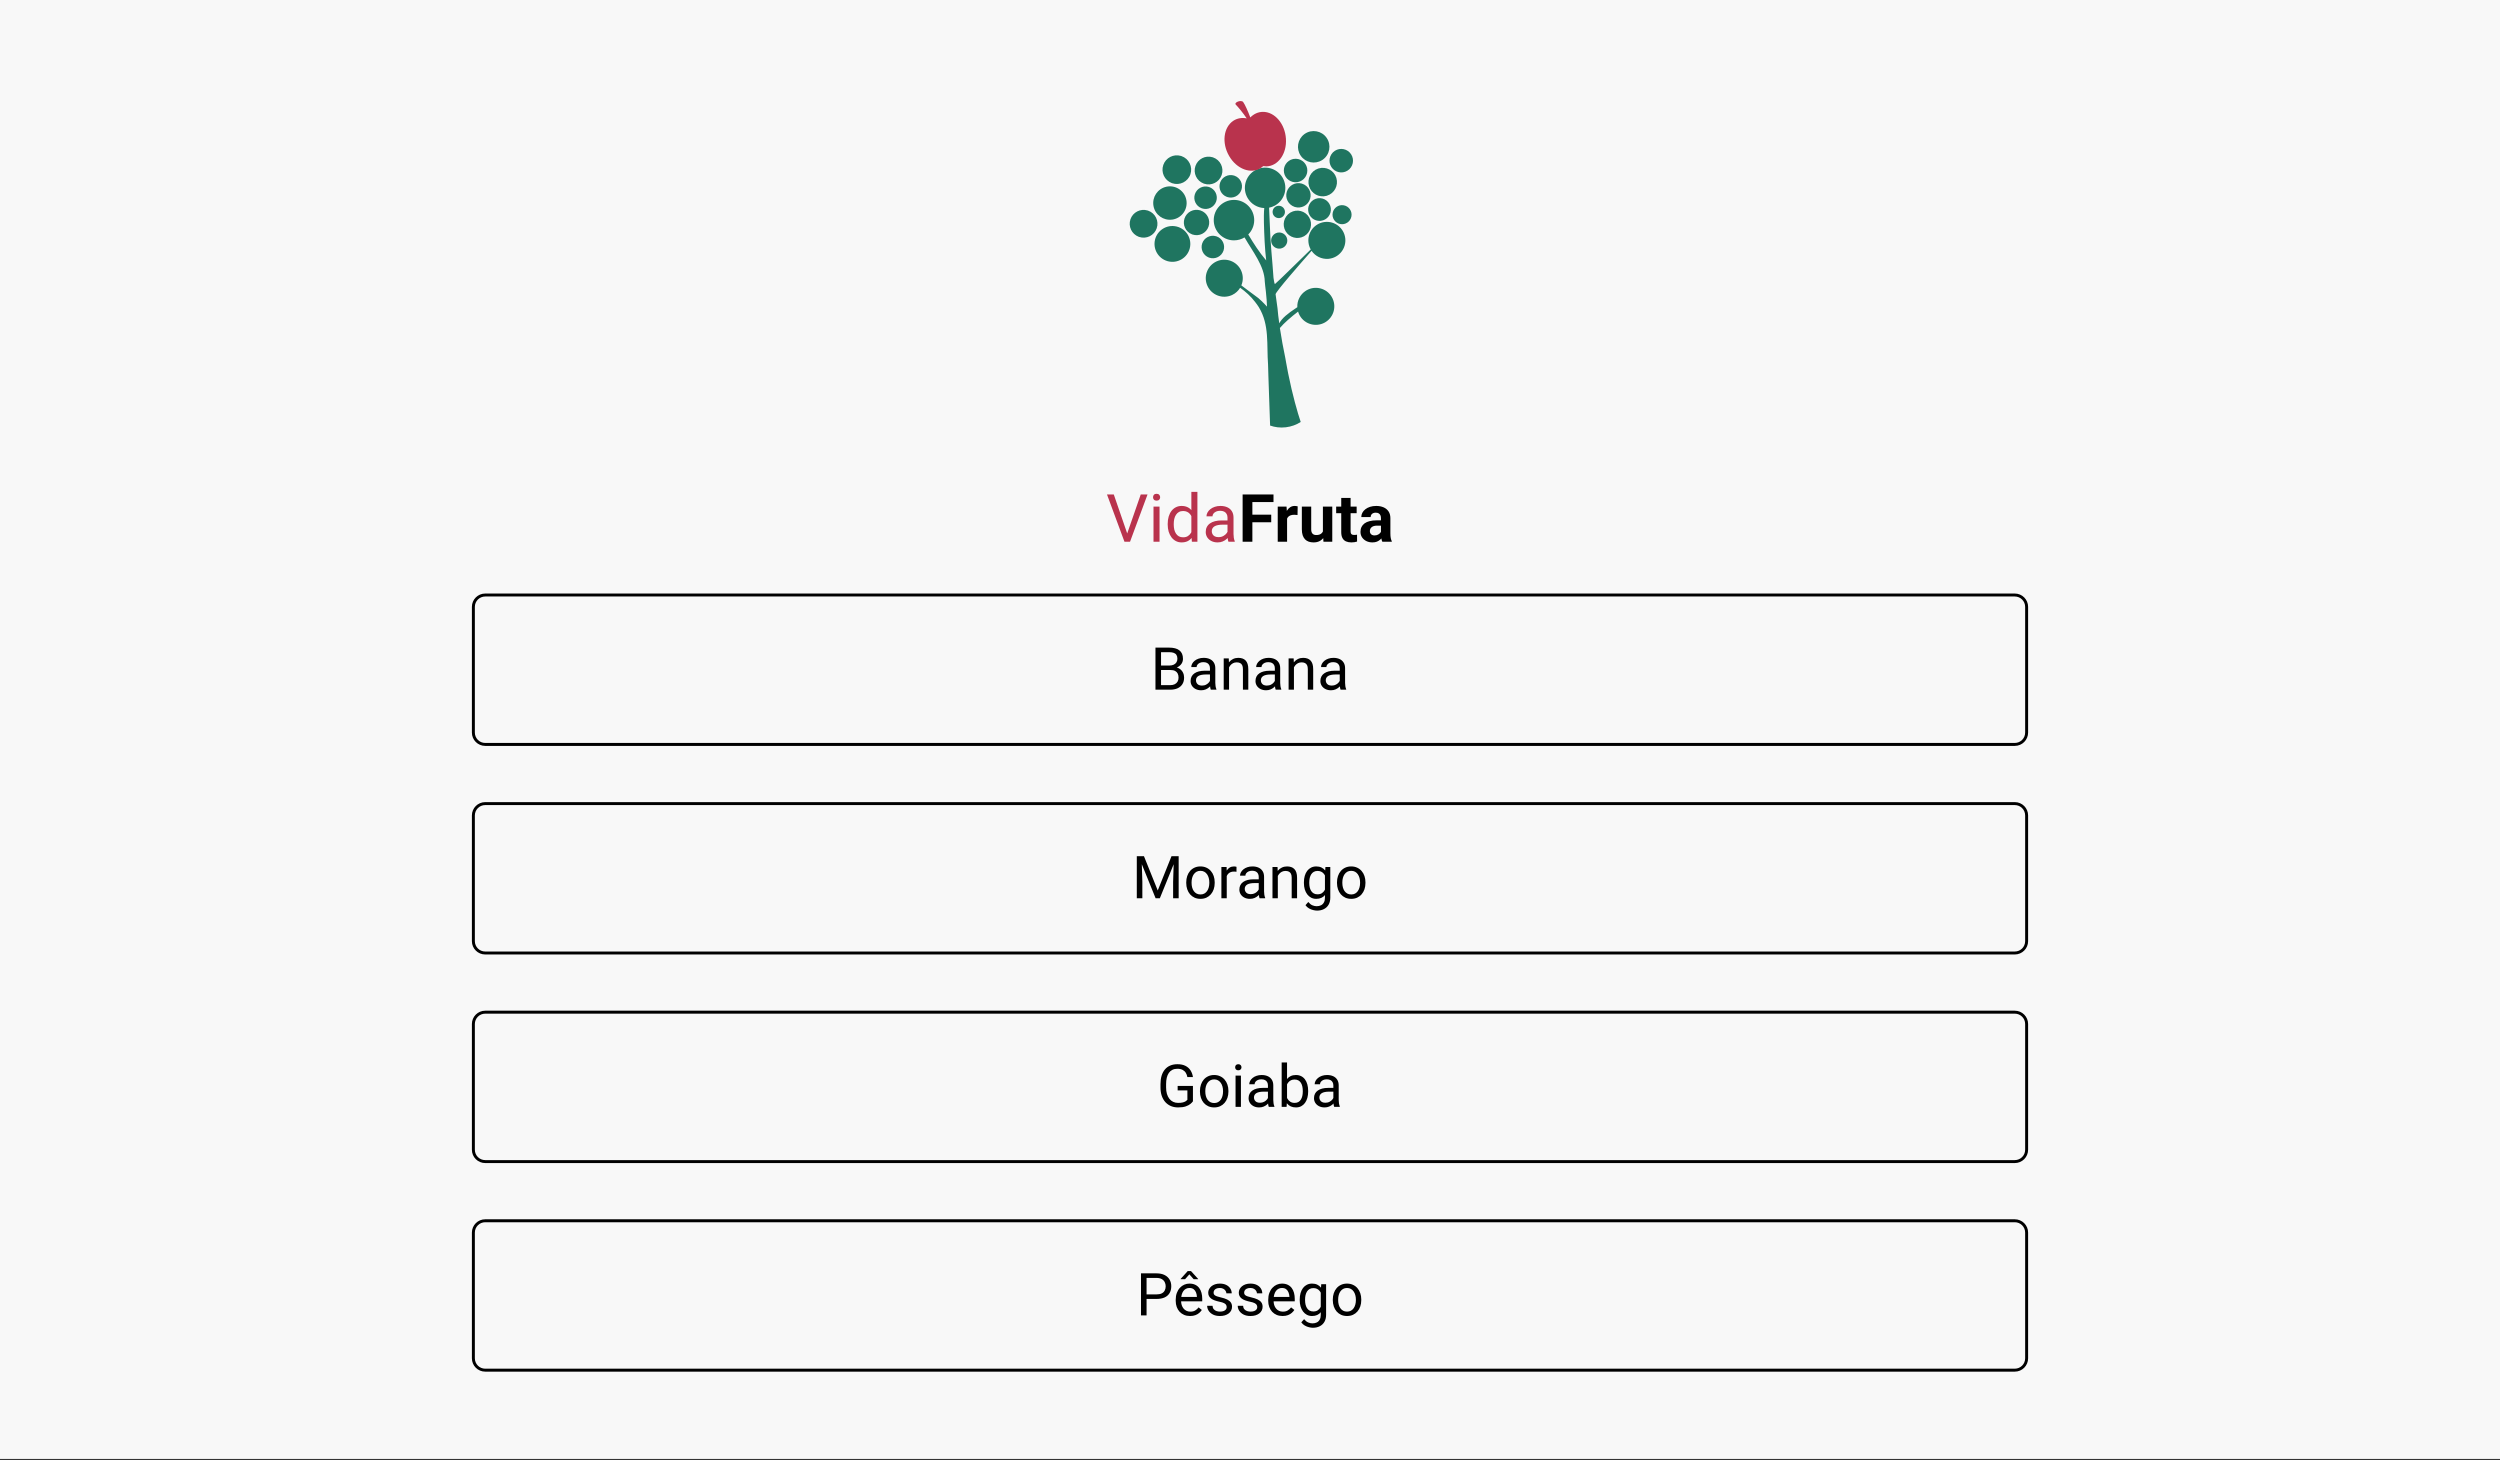 <svg width="1690" height="987" viewBox="0 0 1690 987" fill="none" xmlns="http://www.w3.org/2000/svg">
<rect x="0" y="0" width="1690" height="987" fill="#333333" stroke="none"/>
<rect width="1690" height="986.231" fill="#F8F8F8"/>
<path d="M834.152 118.664C830.25 117.5 826.102 119.617 824.78 123.499C823.457 127.383 825.453 131.595 829.255 133.052C829.346 133.089 829.439 133.123 829.532 133.155C833.506 134.509 837.829 132.378 839.182 128.401C840.534 124.429 838.407 120.106 834.434 118.754C834.337 118.72 834.245 118.692 834.152 118.664Z" fill="#1F7560"/>
<path d="M812.238 140.75C812.331 140.785 812.422 140.82 812.515 140.853C816.487 142.205 820.81 140.076 822.166 136.099C823.515 132.127 821.388 127.805 817.416 126.453C817.322 126.42 817.228 126.393 817.136 126.365C813.236 125.201 809.084 127.32 807.763 131.199C806.442 135.081 808.438 139.291 812.238 140.75Z" fill="#1F7560"/>
<path d="M792.069 123.734C792.184 123.778 792.303 123.823 792.422 123.864C797.483 125.585 802.989 122.875 804.714 117.807C806.438 112.745 803.728 107.24 798.663 105.514C798.545 105.476 798.424 105.44 798.306 105.403C793.336 103.92 788.052 106.62 786.369 111.563C784.684 116.513 787.228 121.877 792.069 123.734Z" fill="#1F7560"/>
<path d="M817.447 174.186C821.419 175.538 825.742 173.41 827.096 169.434C828.448 165.461 826.32 161.138 822.345 159.787C822.253 159.756 822.158 159.727 822.064 159.699C818.164 158.538 814.016 160.654 812.692 164.533C811.37 168.418 813.367 172.63 817.166 174.087C817.262 174.121 817.354 174.156 817.447 174.186Z" fill="#1F7560"/>
<path d="M806.095 158.522C810.576 160.045 815.448 157.649 816.974 153.164C818.497 148.687 816.099 143.817 811.62 142.291C811.516 142.256 811.409 142.222 811.305 142.191C806.908 140.88 802.23 143.267 800.743 147.638C799.251 152.017 801.502 156.764 805.787 158.407C805.888 158.448 805.991 158.489 806.095 158.522Z" fill="#1F7560"/>
<path d="M813.618 124.039C813.73 124.083 813.845 124.124 813.959 124.166C818.861 125.833 824.194 123.209 825.867 118.299C827.534 113.395 824.909 108.065 820.006 106.395C819.89 106.359 819.776 106.322 819.66 106.288C814.847 104.852 809.728 107.464 808.1 112.252C806.465 117.045 808.928 122.242 813.618 124.039Z" fill="#1F7560"/>
<path d="M770.042 160.156C774.945 161.825 780.279 159.2 781.948 154.291C783.614 149.388 780.989 144.058 776.09 142.388C775.973 142.349 775.857 142.315 775.741 142.281C770.931 140.845 765.81 143.457 764.18 148.245C762.55 153.038 765.011 158.232 769.701 160.032C769.815 160.073 769.928 160.117 770.042 160.156Z" fill="#1F7560"/>
<path d="M792.463 148.442C792.604 148.424 792.75 148.402 792.893 148.376C799.025 147.263 803.098 141.381 801.984 135.243C800.87 129.114 794.991 125.041 788.858 126.153C788.715 126.179 788.573 126.212 788.431 126.243C782.529 127.547 778.673 133.289 779.76 139.278C780.849 145.271 786.478 149.296 792.463 148.442Z" fill="#1F7560"/>
<path d="M795.483 153.146C795.33 153.109 795.177 153.075 795.023 153.045C788.684 151.72 782.386 155.631 780.808 161.964C779.229 168.3 782.957 174.711 789.181 176.515C789.33 176.559 789.482 176.603 789.632 176.64C796.115 178.253 802.683 174.299 804.301 167.81C805.914 161.329 801.965 154.76 795.483 153.146Z" fill="#1F7560"/>
<path d="M875.021 139.809C875.123 139.843 875.223 139.879 875.325 139.911C879.67 141.251 884.283 138.81 885.627 134.46C886.969 130.117 884.528 125.502 880.181 124.162C880.078 124.131 879.978 124.102 879.876 124.075C875.612 122.936 871.186 125.361 869.877 129.602C868.567 133.85 870.862 138.347 875.021 139.809Z" fill="#1F7560"/>
<path d="M865.223 147.37C867.488 146.945 868.98 144.761 868.553 142.494C868.129 140.231 865.949 138.738 863.679 139.163C863.628 139.176 863.577 139.185 863.524 139.198C861.346 139.691 859.931 141.826 860.347 144.038C860.763 146.252 862.852 147.727 865.062 147.398C865.118 147.387 865.172 147.38 865.223 147.37Z" fill="#1F7560"/>
<path d="M876.988 123.125C877.087 123.111 877.19 123.097 877.291 123.078C881.599 122.267 884.439 118.112 883.627 113.797C882.816 109.49 878.663 106.653 874.355 107.462C874.255 107.482 874.157 107.504 874.055 107.527C869.91 108.472 867.224 112.528 868.014 116.737C868.802 120.945 872.783 123.75 876.988 123.125Z" fill="#1F7560"/>
<path d="M900.997 114.156C903.987 117.228 908.849 117.366 912.009 114.519C912.084 114.451 912.16 114.383 912.234 114.309C915.374 111.253 915.442 106.222 912.382 103.075C909.325 99.935 904.294 99.867 901.156 102.922C901.08 102.997 901.009 103.072 900.939 103.144C898.009 106.224 898.01 111.09 900.997 114.156Z" fill="#1F7560"/>
<path d="M879.312 105.287C882.573 110.008 888.967 111.273 893.769 108.217C893.884 108.144 894.001 108.071 894.115 107.991C898.944 104.655 900.154 98.026 896.811 93.192C893.476 88.367 886.846 87.157 882.02 90.492C881.906 90.574 881.799 90.655 881.685 90.735C877.133 94.148 876.056 100.574 879.312 105.287Z" fill="#1F7560"/>
<path d="M903.384 120.316C901.853 115.224 896.476 112.334 891.382 113.866C891.261 113.903 891.146 113.942 891.026 113.981C886.147 115.656 883.426 120.896 884.925 125.871C886.42 130.85 891.583 133.722 896.574 132.425C896.697 132.394 896.814 132.364 896.937 132.327C902.027 130.796 904.921 125.418 903.384 120.316Z" fill="#1F7560"/>
<path d="M892.594 149.307C892.694 149.299 892.79 149.29 892.89 149.278C897.105 148.782 900.123 144.957 899.627 140.739C899.13 136.526 895.307 133.508 891.091 134.004C890.992 134.016 890.896 134.032 890.797 134.045C886.732 134.682 883.864 138.421 884.349 142.538C884.834 146.659 888.493 149.632 892.594 149.307Z" fill="#1F7560"/>
<path d="M905.735 151.39C905.815 151.41 905.895 151.428 905.979 151.446C909.466 152.133 912.857 149.862 913.546 146.37C914.233 142.882 911.962 139.494 908.474 138.805C908.392 138.786 908.309 138.776 908.227 138.76C904.824 138.223 901.576 140.466 900.904 143.872C900.228 147.285 902.381 150.595 905.735 151.39Z" fill="#1F7560"/>
<path d="M884.988 146.94C882.405 142.547 876.738 141.08 872.344 143.666C872.242 143.726 872.142 143.792 872.04 143.857C867.879 146.525 866.538 152.022 869.062 156.311C871.59 160.608 877.048 162.108 881.402 159.764C881.508 159.706 881.615 159.651 881.715 159.591C886.11 157.008 887.575 151.341 884.988 146.94Z" fill="#1F7560"/>
<path d="M859.385 163.615C859.922 166.511 862.653 168.45 865.544 168.027C865.614 168.016 865.685 168.006 865.752 167.993C868.717 167.443 870.676 164.592 870.128 161.626C869.576 158.664 866.727 156.704 863.764 157.252C863.692 157.265 863.624 157.283 863.555 157.298C860.706 157.939 858.848 160.724 859.385 163.615Z" fill="#1F7560"/>
<path d="M883.133 196.307C882.992 196.39 882.858 196.478 882.723 196.563C878.847 199.051 876.78 203.354 876.98 207.687C876.787 207.81 876.597 207.931 876.405 208.058C870.258 212.091 866.619 215.122 864.784 218.569C864.209 214.561 863.935 212.332 863.6 208.381C863.412 207.004 863.238 205.753 863.081 204.639C862.608 201.299 862.33 199.229 862.297 198.947C862.125 197.488 878.984 178.221 886.632 169.567C889.093 173.152 893.347 175.336 897.946 174.972C898.104 174.96 898.269 174.948 898.429 174.929C905.286 174.122 910.197 167.897 909.389 161.033C908.582 154.176 902.359 149.264 895.502 150.072C895.342 150.091 895.179 150.116 895.021 150.139C888.406 151.177 883.744 157.262 884.532 163.958C884.732 165.658 885.267 167.239 886.06 168.643C881.414 173.026 864.256 190.104 861.834 192.047C861.512 191.64 861.195 190.13 860.888 187.836C860.145 176.257 858.692 163.916 858.407 151.967C858.361 151 858.318 150.037 858.274 149.097C858.129 145.874 857.999 142.908 857.898 140.401C859.17 140.146 860.426 139.706 861.625 139.069C861.778 138.988 861.939 138.903 862.088 138.816C868.618 135.027 870.839 126.651 867.044 120.115C863.257 113.588 854.883 111.366 848.355 115.156C848.2 115.24 848.049 115.336 847.9 115.429C841.715 119.345 839.681 127.473 843.382 133.846C845.816 138.036 850.13 140.455 854.637 140.648C854.488 142.022 854.41 143.759 854.383 145.74C854.364 147.187 854.376 148.761 854.404 150.395C854.614 158.832 854.979 167.826 855.948 176.055C851.112 170.373 847.432 164.557 843.823 158.495C846.291 156.033 847.829 152.633 847.847 148.868C847.885 141.322 841.788 135.168 834.24 135.13C834.062 135.13 833.887 135.135 833.712 135.142C826.395 135.385 820.528 141.365 820.492 148.735C820.455 156.115 826.265 162.157 833.576 162.472C833.753 162.478 833.929 162.485 834.107 162.487C836.744 162.501 839.208 161.763 841.303 160.48C846.83 170.09 854.783 179.891 854.983 190.276C855.038 191.126 855.138 192.053 855.261 193.102C855.539 195.464 855.941 198.461 856.243 202.654C856.341 204.053 856.43 205.586 856.496 207.273C855.88 206.592 855.251 205.926 854.609 205.266C853.968 204.613 853.315 203.971 852.654 203.339C851.989 202.709 851.315 202.094 850.631 201.495C846.809 198.803 843.053 195.761 839.148 192.924C840.475 189.761 840.505 186.068 838.924 182.724C835.973 176.482 828.509 173.811 822.265 176.763C822.12 176.833 821.976 176.907 821.834 176.98C815.892 180.073 813.415 187.326 816.297 193.421C819.183 199.524 826.363 202.215 832.524 199.586C832.672 199.523 832.82 199.46 832.967 199.39C835.287 198.295 837.109 196.571 838.339 194.524C842.078 197.189 845.543 200.286 848.46 204.134C849.379 205.293 850.196 206.45 850.926 207.593C858.294 219.573 856.182 233.007 857.204 246.474C857.225 247.273 857.25 248.087 857.275 248.918C857.324 250.716 857.38 252.591 857.439 254.504C857.823 266.996 858.352 281.256 858.592 287.675C861.826 288.833 865.46 289.289 869.228 288.846C872.986 288.403 876.406 287.118 879.28 285.253C877.213 279.199 873.673 266.859 870.783 252.373C870.315 250.033 869.862 247.639 869.44 245.2C869.244 244.138 869.057 243.074 868.87 242.009C867.503 235.418 866.21 228.586 865.194 221.747C868.019 218.338 872.862 214.195 877.494 210.64C877.776 211.598 878.167 212.538 878.698 213.439C882.123 219.258 889.517 221.284 895.413 218.108C895.554 218.032 895.699 217.953 895.835 217.871C901.788 214.364 903.772 206.691 900.263 200.735C896.756 194.787 889.084 192.8 883.133 196.307Z" fill="#1F7560"/>
<path d="M853.655 75.621C850.402 75.659 847.51 77.063 845.215 79.391C843.624 75.187 841.491 70.411 840.367 68.961C839.01 67.267 833.871 69.247 835.454 70.82C837.037 72.394 840.278 76.307 842.775 80.026C839.636 79.398 836.514 79.871 833.821 81.583C827.053 86.005 825.758 96.666 830.906 105.478C836.005 114.305 845.63 117.915 852.365 113.556C852.933 113.173 853.439 112.756 853.929 112.292C854.596 112.405 855.247 112.471 855.933 112.474C863.954 112.358 869.953 104.009 869.29 93.837C868.675 83.65 861.676 75.505 853.655 75.621Z" fill="#B9334D"/>
<path d="M761.724 361.375L771.15 334.239H775.742L763.899 366.231H760.625L761.724 361.375ZM752.913 334.239L762.251 361.375L763.416 366.231H760.142L748.32 334.239H752.913ZM783.85 342.456V366.231H779.763V342.456H783.85ZM779.456 336.15C779.456 335.491 779.653 334.934 780.049 334.48C780.459 334.026 781.06 333.799 781.851 333.799C782.627 333.799 783.22 334.026 783.63 334.48C784.055 334.934 784.268 335.491 784.268 336.15C784.268 336.78 784.055 337.322 783.63 337.776C783.22 338.216 782.627 338.435 781.851 338.435C781.06 338.435 780.459 338.216 780.049 337.776C779.653 337.322 779.456 336.78 779.456 336.15ZM805.361 361.617V332.481H809.448V366.231H805.713L805.361 361.617ZM789.365 354.607V354.146C789.365 352.329 789.585 350.681 790.024 349.202C790.479 347.708 791.116 346.426 791.936 345.357C792.771 344.287 793.76 343.467 794.902 342.896C796.06 342.31 797.349 342.017 798.77 342.017C800.264 342.017 801.567 342.281 802.681 342.808C803.809 343.321 804.761 344.075 805.537 345.071C806.328 346.053 806.951 347.239 807.405 348.631C807.859 350.022 808.174 351.597 808.35 353.355V355.376C808.188 357.119 807.874 358.687 807.405 360.078C806.951 361.47 806.328 362.657 805.537 363.638C804.761 364.619 803.809 365.374 802.681 365.901C801.553 366.414 800.234 366.67 798.726 366.67C797.334 366.67 796.06 366.37 794.902 365.769C793.76 365.169 792.771 364.326 791.936 363.242C791.116 362.159 790.479 360.884 790.024 359.419C789.585 357.94 789.365 356.336 789.365 354.607ZM793.452 354.146V354.607C793.452 355.794 793.569 356.907 793.804 357.947C794.053 358.987 794.434 359.903 794.946 360.694C795.459 361.485 796.111 362.107 796.902 362.561C797.693 363.001 798.638 363.221 799.736 363.221C801.084 363.221 802.19 362.935 803.054 362.364C803.933 361.792 804.636 361.038 805.164 360.1C805.691 359.163 806.101 358.145 806.394 357.046V351.751C806.218 350.945 805.962 350.169 805.625 349.422C805.303 348.66 804.878 347.986 804.351 347.4C803.838 346.8 803.201 346.324 802.439 345.972C801.692 345.62 800.806 345.445 799.78 345.445C798.667 345.445 797.708 345.679 796.902 346.148C796.111 346.602 795.459 347.232 794.946 348.037C794.434 348.828 794.053 349.751 793.804 350.806C793.569 351.846 793.452 352.959 793.452 354.146ZM829.795 362.166V349.927C829.795 348.99 829.604 348.177 829.224 347.488C828.857 346.785 828.301 346.243 827.554 345.862C826.807 345.481 825.884 345.291 824.785 345.291C823.76 345.291 822.859 345.467 822.083 345.818C821.321 346.17 820.72 346.631 820.281 347.202C819.856 347.774 819.644 348.389 819.644 349.048H815.579C815.579 348.199 815.798 347.356 816.238 346.521C816.677 345.686 817.307 344.932 818.127 344.258C818.962 343.57 819.958 343.028 821.116 342.632C822.288 342.222 823.591 342.017 825.027 342.017C826.755 342.017 828.279 342.31 829.597 342.896C830.93 343.482 831.97 344.368 832.717 345.555C833.479 346.726 833.86 348.199 833.86 349.971V361.045C833.86 361.836 833.926 362.679 834.058 363.572C834.204 364.466 834.417 365.235 834.695 365.879V366.231H830.454C830.249 365.762 830.088 365.139 829.971 364.363C829.854 363.572 829.795 362.84 829.795 362.166ZM830.498 351.817L830.542 354.673H826.433C825.276 354.673 824.243 354.768 823.335 354.959C822.427 355.135 821.665 355.406 821.05 355.772C820.435 356.138 819.966 356.599 819.644 357.156C819.321 357.698 819.16 358.335 819.16 359.068C819.16 359.815 819.329 360.496 819.666 361.111C820.002 361.726 820.508 362.217 821.182 362.583C821.87 362.935 822.712 363.111 823.708 363.111C824.954 363.111 826.052 362.847 827.004 362.32C827.957 361.792 828.711 361.148 829.268 360.386C829.839 359.624 830.146 358.885 830.19 358.167L831.926 360.122C831.824 360.738 831.545 361.419 831.091 362.166C830.637 362.913 830.029 363.631 829.268 364.319C828.521 364.993 827.627 365.557 826.587 366.011C825.562 366.451 824.404 366.67 823.115 366.67C821.504 366.67 820.09 366.355 818.875 365.725C817.673 365.096 816.736 364.253 816.062 363.199C815.403 362.129 815.073 360.935 815.073 359.617C815.073 358.343 815.322 357.222 815.82 356.255C816.318 355.274 817.036 354.461 817.974 353.816C818.911 353.157 820.039 352.659 821.357 352.322C822.676 351.985 824.148 351.817 825.774 351.817H830.498Z" fill="#B9334D"/>
<path d="M846.604 334.239V366.231H840.012V334.239H846.604ZM859.348 347.906V353.047H844.802V347.906H859.348ZM860.886 334.239V339.402H844.802V334.239H860.886ZM870.071 347.642V366.231H863.743V342.456H869.697L870.071 347.642ZM877.234 342.303L877.124 348.169C876.816 348.125 876.443 348.089 876.003 348.059C875.579 348.015 875.19 347.993 874.839 347.993C873.945 347.993 873.169 348.111 872.51 348.345C871.865 348.565 871.323 348.894 870.884 349.334C870.459 349.773 870.137 350.308 869.917 350.938C869.712 351.568 869.595 352.285 869.565 353.091L868.291 352.696C868.291 351.158 868.445 349.744 868.752 348.455C869.06 347.151 869.507 346.016 870.093 345.049C870.693 344.082 871.426 343.335 872.29 342.808C873.154 342.281 874.143 342.017 875.256 342.017C875.608 342.017 875.967 342.046 876.333 342.105C876.699 342.149 877 342.215 877.234 342.303ZM894.285 360.54V342.456H900.613V366.231H894.658L894.285 360.54ZM894.988 355.662L896.855 355.618C896.855 357.2 896.672 358.672 896.306 360.034C895.94 361.382 895.391 362.554 894.658 363.55C893.926 364.532 893.003 365.301 891.89 365.857C890.776 366.399 889.465 366.67 887.957 366.67C886.799 366.67 885.73 366.509 884.749 366.187C883.782 365.85 882.947 365.33 882.244 364.627C881.555 363.909 881.013 362.993 880.618 361.88C880.237 360.752 880.046 359.397 880.046 357.815V342.456H886.375V357.859C886.375 358.562 886.455 359.156 886.616 359.639C886.792 360.122 887.034 360.518 887.341 360.826C887.649 361.133 888.008 361.353 888.418 361.485C888.843 361.617 889.312 361.682 889.824 361.682C891.128 361.682 892.153 361.419 892.9 360.891C893.662 360.364 894.197 359.646 894.504 358.738C894.827 357.815 894.988 356.79 894.988 355.662ZM917.092 342.456V346.939H903.25V342.456H917.092ZM906.677 336.59H913.005V359.068C913.005 359.756 913.093 360.284 913.269 360.65C913.459 361.016 913.738 361.272 914.104 361.419C914.47 361.551 914.932 361.617 915.488 361.617C915.884 361.617 916.235 361.602 916.543 361.573C916.865 361.529 917.136 361.485 917.356 361.441L917.378 366.099C916.836 366.275 916.25 366.414 915.62 366.516C914.99 366.619 914.294 366.67 913.533 366.67C912.141 366.67 910.925 366.443 909.885 365.989C908.86 365.52 908.069 364.773 907.512 363.748C906.956 362.722 906.677 361.375 906.677 359.705V336.59ZM933.528 360.869V350.279C933.528 349.517 933.403 348.865 933.154 348.323C932.905 347.766 932.517 347.334 931.99 347.027C931.477 346.719 930.811 346.565 929.99 346.565C929.287 346.565 928.679 346.69 928.167 346.939C927.654 347.173 927.258 347.517 926.98 347.971C926.702 348.411 926.562 348.931 926.562 349.532H920.234C920.234 348.521 920.469 347.561 920.938 346.653C921.406 345.745 922.087 344.947 922.981 344.258C923.875 343.555 924.937 343.006 926.167 342.61C927.412 342.215 928.804 342.017 930.342 342.017C932.188 342.017 933.828 342.325 935.264 342.94C936.699 343.555 937.827 344.478 938.647 345.708C939.482 346.939 939.9 348.477 939.9 350.323V360.496C939.9 361.8 939.98 362.869 940.142 363.704C940.303 364.524 940.537 365.242 940.845 365.857V366.231H934.451C934.143 365.586 933.909 364.781 933.748 363.814C933.601 362.832 933.528 361.851 933.528 360.869ZM934.363 351.751L934.407 355.332H930.869C930.034 355.332 929.309 355.428 928.694 355.618C928.079 355.808 927.573 356.079 927.178 356.431C926.782 356.768 926.489 357.163 926.299 357.617C926.123 358.072 926.035 358.57 926.035 359.112C926.035 359.654 926.16 360.144 926.409 360.584C926.658 361.009 927.017 361.346 927.485 361.595C927.954 361.829 928.503 361.946 929.133 361.946C930.085 361.946 930.913 361.756 931.616 361.375C932.319 360.994 932.861 360.525 933.242 359.969C933.638 359.412 933.843 358.885 933.857 358.387L935.527 361.067C935.293 361.668 934.971 362.29 934.561 362.935C934.165 363.579 933.66 364.187 933.044 364.759C932.429 365.315 931.689 365.777 930.825 366.143C929.961 366.494 928.936 366.67 927.749 366.67C926.24 366.67 924.871 366.37 923.64 365.769C922.424 365.154 921.458 364.312 920.74 363.242C920.037 362.159 919.685 360.928 919.685 359.551C919.685 358.306 919.919 357.2 920.388 356.233C920.857 355.266 921.545 354.453 922.454 353.794C923.376 353.12 924.526 352.615 925.903 352.278C927.28 351.927 928.877 351.751 930.693 351.751H934.363Z" fill="black"/>
<path d="M791.23 452.93H784.023L783.984 449.903H790.527C791.608 449.903 792.552 449.72 793.359 449.356C794.167 448.991 794.792 448.47 795.234 447.793C795.69 447.103 795.918 446.283 795.918 445.332C795.918 444.291 795.716 443.444 795.312 442.793C794.922 442.129 794.316 441.647 793.496 441.348C792.689 441.035 791.66 440.879 790.41 440.879H784.863V466.231H781.094V437.793H790.41C791.868 437.793 793.171 437.943 794.316 438.242C795.462 438.529 796.432 438.985 797.227 439.61C798.034 440.222 798.646 441.003 799.062 441.953C799.479 442.904 799.688 444.043 799.688 445.371C799.688 446.543 799.388 447.604 798.789 448.555C798.19 449.492 797.357 450.261 796.289 450.86C795.234 451.459 793.997 451.843 792.578 452.012L791.23 452.93ZM791.055 466.231H782.539L784.668 463.164H791.055C792.253 463.164 793.268 462.956 794.102 462.539C794.948 462.123 795.592 461.537 796.035 460.782C796.478 460.013 796.699 459.108 796.699 458.067C796.699 457.012 796.51 456.101 796.133 455.332C795.755 454.564 795.163 453.972 794.355 453.555C793.548 453.138 792.507 452.93 791.23 452.93H785.859L785.898 449.903H793.242L794.043 450.996C795.41 451.114 796.569 451.504 797.52 452.168C798.47 452.819 799.193 453.653 799.688 454.668C800.195 455.684 800.449 456.804 800.449 458.028C800.449 459.798 800.059 461.296 799.277 462.52C798.509 463.731 797.422 464.655 796.016 465.293C794.609 465.918 792.956 466.231 791.055 466.231ZM817.93 462.617V451.739C817.93 450.905 817.76 450.183 817.422 449.571C817.096 448.946 816.602 448.464 815.938 448.125C815.273 447.787 814.453 447.617 813.477 447.617C812.565 447.617 811.764 447.774 811.074 448.086C810.397 448.399 809.863 448.809 809.473 449.317C809.095 449.825 808.906 450.371 808.906 450.957H805.293C805.293 450.202 805.488 449.453 805.879 448.711C806.27 447.969 806.829 447.298 807.559 446.7C808.301 446.088 809.186 445.606 810.215 445.254C811.257 444.89 812.415 444.707 813.691 444.707C815.228 444.707 816.582 444.968 817.754 445.489C818.939 446.009 819.863 446.797 820.527 447.852C821.204 448.894 821.543 450.202 821.543 451.778V461.621C821.543 462.325 821.602 463.073 821.719 463.867C821.849 464.662 822.038 465.345 822.285 465.918V466.231H818.516C818.333 465.814 818.19 465.261 818.086 464.571C817.982 463.867 817.93 463.216 817.93 462.617ZM818.555 453.418L818.594 455.957H814.941C813.913 455.957 812.995 456.042 812.188 456.211C811.38 456.367 810.703 456.608 810.156 456.934C809.609 457.259 809.193 457.67 808.906 458.164C808.62 458.646 808.477 459.213 808.477 459.864C808.477 460.528 808.626 461.133 808.926 461.68C809.225 462.227 809.674 462.663 810.273 462.989C810.885 463.301 811.634 463.457 812.52 463.457C813.626 463.457 814.603 463.223 815.449 462.754C816.296 462.285 816.966 461.713 817.461 461.035C817.969 460.358 818.242 459.701 818.281 459.063L819.824 460.801C819.733 461.348 819.486 461.953 819.082 462.617C818.678 463.282 818.138 463.92 817.461 464.532C816.797 465.131 816.003 465.632 815.078 466.035C814.167 466.426 813.138 466.621 811.992 466.621C810.56 466.621 809.303 466.341 808.223 465.782C807.155 465.222 806.322 464.473 805.723 463.535C805.137 462.585 804.844 461.524 804.844 460.352C804.844 459.219 805.065 458.223 805.508 457.364C805.951 456.491 806.589 455.769 807.422 455.196C808.255 454.61 809.258 454.167 810.43 453.867C811.602 453.568 812.91 453.418 814.355 453.418H818.555ZM830.84 449.61V466.231H827.227V445.098H830.645L830.84 449.61ZM829.98 454.864L828.477 454.805C828.49 453.36 828.704 452.025 829.121 450.801C829.538 449.564 830.124 448.49 830.879 447.578C831.634 446.667 832.533 445.964 833.574 445.469C834.629 444.961 835.794 444.707 837.07 444.707C838.112 444.707 839.049 444.851 839.883 445.137C840.716 445.41 841.426 445.853 842.012 446.465C842.611 447.077 843.066 447.871 843.379 448.848C843.691 449.812 843.848 450.99 843.848 452.383V466.231H840.215V452.344C840.215 451.237 840.052 450.352 839.727 449.688C839.401 449.011 838.926 448.522 838.301 448.223C837.676 447.91 836.908 447.754 835.996 447.754C835.098 447.754 834.277 447.943 833.535 448.321C832.806 448.698 832.174 449.219 831.641 449.883C831.12 450.547 830.71 451.309 830.41 452.168C830.124 453.015 829.98 453.913 829.98 454.864ZM861.797 462.617V451.739C861.797 450.905 861.628 450.183 861.289 449.571C860.964 448.946 860.469 448.464 859.805 448.125C859.141 447.787 858.32 447.617 857.344 447.617C856.432 447.617 855.632 447.774 854.941 448.086C854.264 448.399 853.73 448.809 853.34 449.317C852.962 449.825 852.773 450.371 852.773 450.957H849.16C849.16 450.202 849.355 449.453 849.746 448.711C850.137 447.969 850.697 447.298 851.426 446.7C852.168 446.088 853.053 445.606 854.082 445.254C855.124 444.89 856.283 444.707 857.559 444.707C859.095 444.707 860.449 444.968 861.621 445.489C862.806 446.009 863.73 446.797 864.395 447.852C865.072 448.894 865.41 450.202 865.41 451.778V461.621C865.41 462.325 865.469 463.073 865.586 463.867C865.716 464.662 865.905 465.345 866.152 465.918V466.231H862.383C862.201 465.814 862.057 465.261 861.953 464.571C861.849 463.867 861.797 463.216 861.797 462.617ZM862.422 453.418L862.461 455.957H858.809C857.78 455.957 856.862 456.042 856.055 456.211C855.247 456.367 854.57 456.608 854.023 456.934C853.477 457.259 853.06 457.67 852.773 458.164C852.487 458.646 852.344 459.213 852.344 459.864C852.344 460.528 852.493 461.133 852.793 461.68C853.092 462.227 853.542 462.663 854.141 462.989C854.753 463.301 855.501 463.457 856.387 463.457C857.493 463.457 858.47 463.223 859.316 462.754C860.163 462.285 860.833 461.713 861.328 461.035C861.836 460.358 862.109 459.701 862.148 459.063L863.691 460.801C863.6 461.348 863.353 461.953 862.949 462.617C862.546 463.282 862.005 463.92 861.328 464.532C860.664 465.131 859.87 465.632 858.945 466.035C858.034 466.426 857.005 466.621 855.859 466.621C854.427 466.621 853.171 466.341 852.09 465.782C851.022 465.222 850.189 464.473 849.59 463.535C849.004 462.585 848.711 461.524 848.711 460.352C848.711 459.219 848.932 458.223 849.375 457.364C849.818 456.491 850.456 455.769 851.289 455.196C852.122 454.61 853.125 454.167 854.297 453.867C855.469 453.568 856.777 453.418 858.223 453.418H862.422ZM874.707 449.61V466.231H871.094V445.098H874.512L874.707 449.61ZM873.848 454.864L872.344 454.805C872.357 453.36 872.572 452.025 872.988 450.801C873.405 449.564 873.991 448.49 874.746 447.578C875.501 446.667 876.4 445.964 877.441 445.469C878.496 444.961 879.661 444.707 880.938 444.707C881.979 444.707 882.917 444.851 883.75 445.137C884.583 445.41 885.293 445.853 885.879 446.465C886.478 447.077 886.934 447.871 887.246 448.848C887.559 449.812 887.715 450.99 887.715 452.383V466.231H884.082V452.344C884.082 451.237 883.919 450.352 883.594 449.688C883.268 449.011 882.793 448.522 882.168 448.223C881.543 447.91 880.775 447.754 879.863 447.754C878.965 447.754 878.145 447.943 877.402 448.321C876.673 448.698 876.042 449.219 875.508 449.883C874.987 450.547 874.577 451.309 874.277 452.168C873.991 453.015 873.848 453.913 873.848 454.864ZM905.664 462.617V451.739C905.664 450.905 905.495 450.183 905.156 449.571C904.831 448.946 904.336 448.464 903.672 448.125C903.008 447.787 902.188 447.617 901.211 447.617C900.299 447.617 899.499 447.774 898.809 448.086C898.132 448.399 897.598 448.809 897.207 449.317C896.829 449.825 896.641 450.371 896.641 450.957H893.027C893.027 450.202 893.223 449.453 893.613 448.711C894.004 447.969 894.564 447.298 895.293 446.7C896.035 446.088 896.921 445.606 897.949 445.254C898.991 444.89 900.15 444.707 901.426 444.707C902.962 444.707 904.316 444.968 905.488 445.489C906.673 446.009 907.598 446.797 908.262 447.852C908.939 448.894 909.277 450.202 909.277 451.778V461.621C909.277 462.325 909.336 463.073 909.453 463.867C909.583 464.662 909.772 465.345 910.02 465.918V466.231H906.25C906.068 465.814 905.924 465.261 905.82 464.571C905.716 463.867 905.664 463.216 905.664 462.617ZM906.289 453.418L906.328 455.957H902.676C901.647 455.957 900.729 456.042 899.922 456.211C899.115 456.367 898.438 456.608 897.891 456.934C897.344 457.259 896.927 457.67 896.641 458.164C896.354 458.646 896.211 459.213 896.211 459.864C896.211 460.528 896.361 461.133 896.66 461.68C896.96 462.227 897.409 462.663 898.008 462.989C898.62 463.301 899.368 463.457 900.254 463.457C901.361 463.457 902.337 463.223 903.184 462.754C904.03 462.285 904.701 461.713 905.195 461.035C905.703 460.358 905.977 459.701 906.016 459.063L907.559 460.801C907.467 461.348 907.22 461.953 906.816 462.617C906.413 463.282 905.872 463.92 905.195 464.532C904.531 465.131 903.737 465.632 902.812 466.035C901.901 466.426 900.872 466.621 899.727 466.621C898.294 466.621 897.038 466.341 895.957 465.782C894.889 465.222 894.056 464.473 893.457 463.535C892.871 462.585 892.578 461.524 892.578 460.352C892.578 459.219 892.799 458.223 893.242 457.364C893.685 456.491 894.323 455.769 895.156 455.196C895.99 454.61 896.992 454.167 898.164 453.867C899.336 453.568 900.645 453.418 902.09 453.418H906.289Z" fill="black"/>
<path d="M328 403.231H1362V401.231H328V403.231ZM1369 410.231V495.231H1371V410.231H1369ZM1362 502.231H328V504.231H1362V502.231ZM321 495.231V410.231H319V495.231H321ZM328 502.231C324.134 502.231 321 499.097 321 495.231H319C319 500.201 323.029 504.231 328 504.231V502.231ZM1369 495.231C1369 499.097 1365.87 502.231 1362 502.231V504.231C1366.97 504.231 1371 500.201 1371 495.231H1369ZM1362 403.231C1365.87 403.231 1369 406.365 1369 410.231H1371C1371 405.26 1366.97 401.231 1362 401.231V403.231ZM328 401.231C323.029 401.231 319 405.26 319 410.231H321C321 406.365 324.134 403.231 328 403.231V401.231Z" fill="black"/>
<path d="M769.668 578.793H773.32L782.637 601.977L791.934 578.793H795.605L784.043 607.231H781.191L769.668 578.793ZM768.477 578.793H771.699L772.227 596.137V607.231H768.477V578.793ZM793.555 578.793H796.777V607.231H793.027V596.137L793.555 578.793ZM801.895 596.899V596.45C801.895 594.926 802.116 593.513 802.559 592.211C803.001 590.896 803.639 589.757 804.473 588.793C805.306 587.817 806.315 587.062 807.5 586.528C808.685 585.981 810.013 585.707 811.484 585.707C812.969 585.707 814.303 585.981 815.488 586.528C816.686 587.062 817.702 587.817 818.535 588.793C819.382 589.757 820.026 590.896 820.469 592.211C820.911 593.513 821.133 594.926 821.133 596.45V596.899C821.133 598.422 820.911 599.835 820.469 601.137C820.026 602.439 819.382 603.578 818.535 604.555C817.702 605.519 816.693 606.274 815.508 606.821C814.336 607.354 813.008 607.621 811.523 607.621C810.039 607.621 808.704 607.354 807.52 606.821C806.335 606.274 805.319 605.519 804.473 604.555C803.639 603.578 803.001 602.439 802.559 601.137C802.116 599.835 801.895 598.422 801.895 596.899ZM805.508 596.45V596.899C805.508 597.953 805.632 598.95 805.879 599.887C806.126 600.812 806.497 601.632 806.992 602.348C807.5 603.064 808.132 603.631 808.887 604.047C809.642 604.451 810.521 604.653 811.523 604.653C812.513 604.653 813.379 604.451 814.121 604.047C814.876 603.631 815.501 603.064 815.996 602.348C816.491 601.632 816.862 600.812 817.109 599.887C817.37 598.95 817.5 597.953 817.5 596.899V596.45C817.5 595.408 817.37 594.425 817.109 593.5C816.862 592.563 816.484 591.736 815.977 591.02C815.482 590.291 814.857 589.718 814.102 589.301C813.359 588.884 812.487 588.676 811.484 588.676C810.495 588.676 809.622 588.884 808.867 589.301C808.125 589.718 807.5 590.291 806.992 591.02C806.497 591.736 806.126 592.563 805.879 593.5C805.632 594.425 805.508 595.408 805.508 596.45ZM829.277 589.418V607.231H825.664V586.098H829.18L829.277 589.418ZM835.879 585.981L835.859 589.34C835.56 589.275 835.273 589.236 835 589.223C834.74 589.197 834.44 589.184 834.102 589.184C833.268 589.184 832.533 589.314 831.895 589.575C831.257 589.835 830.716 590.2 830.273 590.668C829.831 591.137 829.479 591.697 829.219 592.348C828.971 592.986 828.809 593.689 828.73 594.457L827.715 595.043C827.715 593.767 827.839 592.569 828.086 591.45C828.346 590.33 828.743 589.34 829.277 588.481C829.811 587.608 830.488 586.931 831.309 586.45C832.142 585.955 833.132 585.707 834.277 585.707C834.538 585.707 834.837 585.74 835.176 585.805C835.514 585.857 835.749 585.916 835.879 585.981ZM850.898 603.617V592.739C850.898 591.905 850.729 591.183 850.391 590.571C850.065 589.946 849.57 589.464 848.906 589.125C848.242 588.787 847.422 588.617 846.445 588.617C845.534 588.617 844.733 588.774 844.043 589.086C843.366 589.399 842.832 589.809 842.441 590.317C842.064 590.825 841.875 591.371 841.875 591.957H838.262C838.262 591.202 838.457 590.453 838.848 589.711C839.238 588.969 839.798 588.298 840.527 587.7C841.27 587.088 842.155 586.606 843.184 586.254C844.225 585.89 845.384 585.707 846.66 585.707C848.197 585.707 849.551 585.968 850.723 586.489C851.908 587.009 852.832 587.797 853.496 588.852C854.173 589.894 854.512 591.202 854.512 592.778V602.621C854.512 603.325 854.57 604.073 854.688 604.867C854.818 605.662 855.007 606.345 855.254 606.918V607.231H851.484C851.302 606.814 851.159 606.261 851.055 605.571C850.951 604.867 850.898 604.216 850.898 603.617ZM851.523 594.418L851.562 596.957H847.91C846.882 596.957 845.964 597.042 845.156 597.211C844.349 597.367 843.672 597.608 843.125 597.934C842.578 598.259 842.161 598.67 841.875 599.164C841.589 599.646 841.445 600.213 841.445 600.864C841.445 601.528 841.595 602.133 841.895 602.68C842.194 603.227 842.643 603.663 843.242 603.989C843.854 604.301 844.603 604.457 845.488 604.457C846.595 604.457 847.572 604.223 848.418 603.754C849.264 603.285 849.935 602.713 850.43 602.035C850.938 601.358 851.211 600.701 851.25 600.063L852.793 601.801C852.702 602.348 852.454 602.953 852.051 603.617C851.647 604.282 851.107 604.92 850.43 605.532C849.766 606.131 848.971 606.632 848.047 607.035C847.135 607.426 846.107 607.621 844.961 607.621C843.529 607.621 842.272 607.341 841.191 606.782C840.124 606.222 839.29 605.473 838.691 604.535C838.105 603.585 837.812 602.524 837.812 601.352C837.812 600.219 838.034 599.223 838.477 598.364C838.919 597.491 839.557 596.769 840.391 596.196C841.224 595.61 842.227 595.167 843.398 594.867C844.57 594.568 845.879 594.418 847.324 594.418H851.523ZM863.809 590.61V607.231H860.195V586.098H863.613L863.809 590.61ZM862.949 595.864L861.445 595.805C861.458 594.36 861.673 593.025 862.09 591.801C862.507 590.564 863.092 589.49 863.848 588.578C864.603 587.667 865.501 586.964 866.543 586.469C867.598 585.961 868.763 585.707 870.039 585.707C871.081 585.707 872.018 585.851 872.852 586.137C873.685 586.41 874.395 586.853 874.98 587.465C875.579 588.077 876.035 588.871 876.348 589.848C876.66 590.812 876.816 591.99 876.816 593.383V607.231H873.184V593.344C873.184 592.237 873.021 591.352 872.695 590.688C872.37 590.011 871.895 589.522 871.27 589.223C870.645 588.91 869.876 588.754 868.965 588.754C868.066 588.754 867.246 588.943 866.504 589.321C865.775 589.698 865.143 590.219 864.609 590.883C864.089 591.547 863.678 592.309 863.379 593.168C863.092 594.015 862.949 594.913 862.949 595.864ZM895.996 586.098H899.277V606.782C899.277 608.644 898.9 610.232 898.145 611.547C897.389 612.862 896.335 613.858 894.98 614.535C893.639 615.226 892.09 615.571 890.332 615.571C889.603 615.571 888.743 615.453 887.754 615.219C886.777 614.998 885.814 614.614 884.863 614.067C883.926 613.533 883.138 612.81 882.5 611.899L884.395 609.75C885.28 610.818 886.204 611.56 887.168 611.977C888.145 612.394 889.108 612.602 890.059 612.602C891.204 612.602 892.194 612.387 893.027 611.957C893.861 611.528 894.505 610.89 894.961 610.043C895.43 609.21 895.664 608.181 895.664 606.957V590.746L895.996 586.098ZM881.445 596.899V596.489C881.445 594.874 881.634 593.409 882.012 592.094C882.402 590.766 882.956 589.627 883.672 588.676C884.401 587.726 885.28 586.996 886.309 586.489C887.337 585.968 888.496 585.707 889.785 585.707C891.113 585.707 892.272 585.942 893.262 586.41C894.264 586.866 895.111 587.537 895.801 588.422C896.504 589.295 897.057 590.349 897.461 591.586C897.865 592.823 898.145 594.223 898.301 595.785V597.582C898.158 599.132 897.878 600.525 897.461 601.762C897.057 602.999 896.504 604.054 895.801 604.926C895.111 605.798 894.264 606.469 893.262 606.938C892.259 607.394 891.087 607.621 889.746 607.621C888.483 607.621 887.337 607.354 886.309 606.821C885.293 606.287 884.421 605.538 883.691 604.575C882.962 603.611 882.402 602.478 882.012 601.176C881.634 599.861 881.445 598.435 881.445 596.899ZM885.059 596.489V596.899C885.059 597.953 885.163 598.943 885.371 599.867C885.592 600.792 885.924 601.606 886.367 602.309C886.823 603.012 887.402 603.565 888.105 603.969C888.809 604.36 889.648 604.555 890.625 604.555C891.823 604.555 892.812 604.301 893.594 603.793C894.375 603.285 894.993 602.615 895.449 601.782C895.918 600.948 896.283 600.043 896.543 599.067V594.36C896.4 593.644 896.178 592.953 895.879 592.289C895.592 591.612 895.215 591.013 894.746 590.492C894.29 589.959 893.724 589.535 893.047 589.223C892.37 588.91 891.576 588.754 890.664 588.754C889.674 588.754 888.822 588.963 888.105 589.379C887.402 589.783 886.823 590.343 886.367 591.059C885.924 591.762 885.592 592.582 885.371 593.52C885.163 594.444 885.059 595.434 885.059 596.489ZM903.809 596.899V596.45C903.809 594.926 904.03 593.513 904.473 592.211C904.915 590.896 905.553 589.757 906.387 588.793C907.22 587.817 908.229 587.062 909.414 586.528C910.599 585.981 911.927 585.707 913.398 585.707C914.883 585.707 916.217 585.981 917.402 586.528C918.6 587.062 919.616 587.817 920.449 588.793C921.296 589.757 921.94 590.896 922.383 592.211C922.826 593.513 923.047 594.926 923.047 596.45V596.899C923.047 598.422 922.826 599.835 922.383 601.137C921.94 602.439 921.296 603.578 920.449 604.555C919.616 605.519 918.607 606.274 917.422 606.821C916.25 607.354 914.922 607.621 913.438 607.621C911.953 607.621 910.618 607.354 909.434 606.821C908.249 606.274 907.233 605.519 906.387 604.555C905.553 603.578 904.915 602.439 904.473 601.137C904.03 599.835 903.809 598.422 903.809 596.899ZM907.422 596.45V596.899C907.422 597.953 907.546 598.95 907.793 599.887C908.04 600.812 908.411 601.632 908.906 602.348C909.414 603.064 910.046 603.631 910.801 604.047C911.556 604.451 912.435 604.653 913.438 604.653C914.427 604.653 915.293 604.451 916.035 604.047C916.79 603.631 917.415 603.064 917.91 602.348C918.405 601.632 918.776 600.812 919.023 599.887C919.284 598.95 919.414 597.953 919.414 596.899V596.45C919.414 595.408 919.284 594.425 919.023 593.5C918.776 592.563 918.398 591.736 917.891 591.02C917.396 590.291 916.771 589.718 916.016 589.301C915.273 588.884 914.401 588.676 913.398 588.676C912.409 588.676 911.536 588.884 910.781 589.301C910.039 589.718 909.414 590.291 908.906 591.02C908.411 591.736 908.04 592.563 907.793 593.5C907.546 594.425 907.422 595.408 907.422 596.45Z" fill="black"/>
<path d="M328 544.231H1362V542.231H328V544.231ZM1369 551.231V636.231H1371V551.231H1369ZM1362 643.231H328V645.231H1362V643.231ZM321 636.231V551.231H319V636.231H321ZM328 643.231C324.134 643.231 321 640.097 321 636.231H319C319 641.201 323.029 645.231 328 645.231V643.231ZM1369 636.231C1369 640.097 1365.87 643.231 1362 643.231V645.231C1366.97 645.231 1371 641.201 1371 636.231H1369ZM1362 544.231C1365.87 544.231 1369 547.365 1369 551.231H1371C1371 546.26 1366.97 542.231 1362 542.231V544.231ZM328 542.231C323.029 542.231 319 546.26 319 551.231H321C321 547.365 324.134 544.231 328 544.231V542.231Z" fill="black"/>
<path d="M806.426 734.071V744.481C806.074 745.002 805.514 745.588 804.746 746.239C803.978 746.877 802.917 747.437 801.562 747.918C800.221 748.387 798.49 748.621 796.367 748.621C794.635 748.621 793.04 748.322 791.582 747.723C790.137 747.111 788.88 746.226 787.812 745.067C786.758 743.895 785.938 742.476 785.352 740.809C784.779 739.129 784.492 737.228 784.492 735.106V732.899C784.492 730.776 784.74 728.882 785.234 727.215C785.742 725.548 786.484 724.136 787.461 722.977C788.438 721.805 789.635 720.92 791.055 720.321C792.474 719.709 794.102 719.403 795.938 719.403C798.112 719.403 799.928 719.78 801.387 720.535C802.858 721.278 804.004 722.306 804.824 723.621C805.658 724.937 806.191 726.434 806.426 728.114H802.656C802.487 727.085 802.148 726.147 801.641 725.301C801.146 724.455 800.436 723.778 799.512 723.27C798.587 722.749 797.396 722.489 795.938 722.489C794.622 722.489 793.483 722.729 792.52 723.211C791.556 723.693 790.762 724.383 790.137 725.282C789.512 726.18 789.043 727.267 788.73 728.543C788.431 729.819 788.281 731.258 788.281 732.86V735.106C788.281 736.746 788.47 738.211 788.848 739.5C789.238 740.789 789.792 741.89 790.508 742.801C791.224 743.7 792.077 744.383 793.066 744.852C794.069 745.321 795.176 745.555 796.387 745.555C797.728 745.555 798.815 745.444 799.648 745.223C800.482 744.989 801.133 744.715 801.602 744.403C802.07 744.077 802.428 743.771 802.676 743.485V737.117H796.094V734.071H806.426ZM811.172 737.899V737.45C811.172 735.926 811.393 734.513 811.836 733.211C812.279 731.896 812.917 730.757 813.75 729.793C814.583 728.817 815.592 728.062 816.777 727.528C817.962 726.981 819.29 726.707 820.762 726.707C822.246 726.707 823.581 726.981 824.766 727.528C825.964 728.062 826.979 728.817 827.812 729.793C828.659 730.757 829.303 731.896 829.746 733.211C830.189 734.513 830.41 735.926 830.41 737.45V737.899C830.41 739.422 830.189 740.835 829.746 742.137C829.303 743.439 828.659 744.578 827.812 745.555C826.979 746.519 825.97 747.274 824.785 747.821C823.613 748.354 822.285 748.621 820.801 748.621C819.316 748.621 817.982 748.354 816.797 747.821C815.612 747.274 814.596 746.519 813.75 745.555C812.917 744.578 812.279 743.439 811.836 742.137C811.393 740.835 811.172 739.422 811.172 737.899ZM814.785 737.45V737.899C814.785 738.953 814.909 739.95 815.156 740.887C815.404 741.812 815.775 742.632 816.27 743.348C816.777 744.064 817.409 744.631 818.164 745.047C818.919 745.451 819.798 745.653 820.801 745.653C821.79 745.653 822.656 745.451 823.398 745.047C824.154 744.631 824.779 744.064 825.273 743.348C825.768 742.632 826.139 741.812 826.387 740.887C826.647 739.95 826.777 738.953 826.777 737.899V737.45C826.777 736.408 826.647 735.425 826.387 734.5C826.139 733.563 825.762 732.736 825.254 732.02C824.759 731.291 824.134 730.718 823.379 730.301C822.637 729.884 821.764 729.676 820.762 729.676C819.772 729.676 818.9 729.884 818.145 730.301C817.402 730.718 816.777 731.291 816.27 732.02C815.775 732.736 815.404 733.563 815.156 734.5C814.909 735.425 814.785 736.408 814.785 737.45ZM838.867 727.098V748.231H835.234V727.098H838.867ZM834.961 721.492C834.961 720.907 835.137 720.412 835.488 720.008C835.853 719.604 836.387 719.403 837.09 719.403C837.78 719.403 838.307 719.604 838.672 720.008C839.049 720.412 839.238 720.907 839.238 721.492C839.238 722.052 839.049 722.534 838.672 722.938C838.307 723.328 837.78 723.524 837.09 723.524C836.387 723.524 835.853 723.328 835.488 722.938C835.137 722.534 834.961 722.052 834.961 721.492ZM857.129 744.617V733.739C857.129 732.905 856.96 732.183 856.621 731.571C856.296 730.946 855.801 730.464 855.137 730.125C854.473 729.787 853.652 729.617 852.676 729.617C851.764 729.617 850.964 729.774 850.273 730.086C849.596 730.399 849.062 730.809 848.672 731.317C848.294 731.825 848.105 732.371 848.105 732.957H844.492C844.492 732.202 844.688 731.453 845.078 730.711C845.469 729.969 846.029 729.298 846.758 728.7C847.5 728.088 848.385 727.606 849.414 727.254C850.456 726.89 851.615 726.707 852.891 726.707C854.427 726.707 855.781 726.968 856.953 727.489C858.138 728.009 859.062 728.797 859.727 729.852C860.404 730.894 860.742 732.202 860.742 733.778V743.621C860.742 744.325 860.801 745.073 860.918 745.867C861.048 746.662 861.237 747.345 861.484 747.918V748.231H857.715C857.533 747.814 857.389 747.261 857.285 746.571C857.181 745.867 857.129 745.216 857.129 744.617ZM857.754 735.418L857.793 737.957H854.141C853.112 737.957 852.194 738.042 851.387 738.211C850.579 738.367 849.902 738.608 849.355 738.934C848.809 739.259 848.392 739.67 848.105 740.164C847.819 740.646 847.676 741.213 847.676 741.864C847.676 742.528 847.826 743.133 848.125 743.68C848.424 744.227 848.874 744.663 849.473 744.989C850.085 745.301 850.833 745.457 851.719 745.457C852.826 745.457 853.802 745.223 854.648 744.754C855.495 744.285 856.165 743.713 856.66 743.035C857.168 742.358 857.441 741.701 857.48 741.063L859.023 742.801C858.932 743.348 858.685 743.953 858.281 744.617C857.878 745.282 857.337 745.92 856.66 746.532C855.996 747.131 855.202 747.632 854.277 748.035C853.366 748.426 852.337 748.621 851.191 748.621C849.759 748.621 848.503 748.341 847.422 747.782C846.354 747.222 845.521 746.473 844.922 745.535C844.336 744.585 844.043 743.524 844.043 742.352C844.043 741.219 844.264 740.223 844.707 739.364C845.15 738.491 845.788 737.769 846.621 737.196C847.454 736.61 848.457 736.167 849.629 735.867C850.801 735.568 852.109 735.418 853.555 735.418H857.754ZM866.406 718.231H870.039V744.129L869.727 748.231H866.406V718.231ZM884.316 737.489V737.899C884.316 739.435 884.134 740.861 883.77 742.176C883.405 743.478 882.871 744.611 882.168 745.575C881.465 746.538 880.605 747.287 879.59 747.821C878.574 748.354 877.409 748.621 876.094 748.621C874.753 748.621 873.574 748.394 872.559 747.938C871.556 747.469 870.71 746.798 870.02 745.926C869.329 745.054 868.776 743.999 868.359 742.762C867.956 741.525 867.676 740.132 867.52 738.582V736.785C867.676 735.223 867.956 733.823 868.359 732.586C868.776 731.349 869.329 730.295 870.02 729.422C870.71 728.537 871.556 727.866 872.559 727.41C873.561 726.942 874.727 726.707 876.055 726.707C877.383 726.707 878.561 726.968 879.59 727.489C880.618 727.996 881.478 728.726 882.168 729.676C882.871 730.627 883.405 731.766 883.77 733.094C884.134 734.409 884.316 735.874 884.316 737.489ZM880.684 737.899V737.489C880.684 736.434 880.586 735.444 880.391 734.52C880.195 733.582 879.883 732.762 879.453 732.059C879.023 731.343 878.457 730.783 877.754 730.379C877.051 729.963 876.185 729.754 875.156 729.754C874.245 729.754 873.451 729.91 872.773 730.223C872.109 730.535 871.543 730.959 871.074 731.492C870.605 732.013 870.221 732.612 869.922 733.289C869.635 733.953 869.421 734.644 869.277 735.36V740.067C869.486 740.978 869.824 741.857 870.293 742.703C870.775 743.537 871.413 744.22 872.207 744.754C873.014 745.288 874.01 745.555 875.195 745.555C876.172 745.555 877.005 745.36 877.695 744.969C878.398 744.565 878.965 744.012 879.395 743.309C879.837 742.606 880.163 741.792 880.371 740.867C880.579 739.943 880.684 738.953 880.684 737.899ZM901.348 744.617V733.739C901.348 732.905 901.178 732.183 900.84 731.571C900.514 730.946 900.02 730.464 899.355 730.125C898.691 729.787 897.871 729.617 896.895 729.617C895.983 729.617 895.182 729.774 894.492 730.086C893.815 730.399 893.281 730.809 892.891 731.317C892.513 731.825 892.324 732.371 892.324 732.957H888.711C888.711 732.202 888.906 731.453 889.297 730.711C889.688 729.969 890.247 729.298 890.977 728.7C891.719 728.088 892.604 727.606 893.633 727.254C894.674 726.89 895.833 726.707 897.109 726.707C898.646 726.707 900 726.968 901.172 727.489C902.357 728.009 903.281 728.797 903.945 729.852C904.622 730.894 904.961 732.202 904.961 733.778V743.621C904.961 744.325 905.02 745.073 905.137 745.867C905.267 746.662 905.456 747.345 905.703 747.918V748.231H901.934C901.751 747.814 901.608 747.261 901.504 746.571C901.4 745.867 901.348 745.216 901.348 744.617ZM901.973 735.418L902.012 737.957H898.359C897.331 737.957 896.413 738.042 895.605 738.211C894.798 738.367 894.121 738.608 893.574 738.934C893.027 739.259 892.611 739.67 892.324 740.164C892.038 740.646 891.895 741.213 891.895 741.864C891.895 742.528 892.044 743.133 892.344 743.68C892.643 744.227 893.092 744.663 893.691 744.989C894.303 745.301 895.052 745.457 895.938 745.457C897.044 745.457 898.021 745.223 898.867 744.754C899.714 744.285 900.384 743.713 900.879 743.035C901.387 742.358 901.66 741.701 901.699 741.063L903.242 742.801C903.151 743.348 902.904 743.953 902.5 744.617C902.096 745.282 901.556 745.92 900.879 746.532C900.215 747.131 899.421 747.632 898.496 748.035C897.585 748.426 896.556 748.621 895.41 748.621C893.978 748.621 892.721 748.341 891.641 747.782C890.573 747.222 889.74 746.473 889.141 745.535C888.555 744.585 888.262 743.524 888.262 742.352C888.262 741.219 888.483 740.223 888.926 739.364C889.368 738.491 890.007 737.769 890.84 737.196C891.673 736.61 892.676 736.167 893.848 735.867C895.02 735.568 896.328 735.418 897.773 735.418H901.973Z" fill="black"/>
<path d="M328 685.231H1362V683.231H328V685.231ZM1369 692.231V777.231H1371V692.231H1369ZM1362 784.231H328V786.231H1362V784.231ZM321 777.231V692.231H319V777.231H321ZM328 784.231C324.134 784.231 321 781.097 321 777.231H319C319 782.201 323.029 786.231 328 786.231V784.231ZM1369 777.231C1369 781.097 1365.87 784.231 1362 784.231V786.231C1366.97 786.231 1371 782.201 1371 777.231H1369ZM1362 685.231C1365.87 685.231 1369 688.365 1369 692.231H1371C1371 687.26 1366.97 683.231 1362 683.231V685.231ZM328 683.231C323.029 683.231 319 687.26 319 692.231H321C321 688.365 324.134 685.231 328 685.231V683.231Z" fill="black"/>
<path d="M781.797 878.078H774.199V875.012H781.797C783.268 875.012 784.46 874.778 785.371 874.309C786.283 873.84 786.947 873.189 787.363 872.356C787.793 871.522 788.008 870.572 788.008 869.504C788.008 868.528 787.793 867.61 787.363 866.75C786.947 865.891 786.283 865.201 785.371 864.68C784.46 864.146 783.268 863.879 781.797 863.879H775.078V889.231H771.309V860.793H781.797C783.945 860.793 785.762 861.164 787.246 861.907C788.73 862.649 789.857 863.677 790.625 864.992C791.393 866.295 791.777 867.785 791.777 869.465C791.777 871.288 791.393 872.844 790.625 874.133C789.857 875.422 788.73 876.405 787.246 877.082C785.762 877.746 783.945 878.078 781.797 878.078ZM804.492 889.621C803.021 889.621 801.686 889.374 800.488 888.879C799.303 888.371 798.281 887.662 797.422 886.75C796.576 885.839 795.924 884.758 795.469 883.508C795.013 882.258 794.785 880.891 794.785 879.407V878.586C794.785 876.867 795.039 875.338 795.547 873.996C796.055 872.642 796.745 871.496 797.617 870.559C798.49 869.621 799.479 868.912 800.586 868.43C801.693 867.948 802.839 867.707 804.023 867.707C805.534 867.707 806.836 867.968 807.93 868.489C809.036 869.009 809.941 869.739 810.645 870.676C811.348 871.601 811.868 872.694 812.207 873.957C812.546 875.207 812.715 876.575 812.715 878.059V879.68H796.934V876.731H809.102V876.457C809.049 875.52 808.854 874.608 808.516 873.723C808.19 872.838 807.669 872.108 806.953 871.535C806.237 870.963 805.26 870.676 804.023 870.676C803.203 870.676 802.448 870.852 801.758 871.203C801.068 871.542 800.475 872.05 799.98 872.727C799.486 873.404 799.102 874.231 798.828 875.207C798.555 876.184 798.418 877.31 798.418 878.586V879.407C798.418 880.409 798.555 881.353 798.828 882.239C799.115 883.111 799.525 883.879 800.059 884.543C800.605 885.207 801.263 885.728 802.031 886.106C802.812 886.483 803.698 886.672 804.688 886.672C805.964 886.672 807.044 886.412 807.93 885.891C808.815 885.37 809.59 884.673 810.254 883.801L812.441 885.539C811.986 886.229 811.406 886.887 810.703 887.512C810 888.137 809.134 888.645 808.105 889.035C807.09 889.426 805.885 889.621 804.492 889.621ZM805.098 859.231L809.941 864.563V864.758H806.934L804.004 861.457L801.094 864.758H798.125V864.543L802.91 859.231H805.098ZM829.238 883.625C829.238 883.104 829.121 882.623 828.887 882.18C828.665 881.724 828.203 881.314 827.5 880.95C826.81 880.572 825.768 880.246 824.375 879.973C823.203 879.726 822.142 879.433 821.191 879.094C820.254 878.756 819.453 878.345 818.789 877.864C818.138 877.382 817.637 876.815 817.285 876.164C816.934 875.513 816.758 874.752 816.758 873.879C816.758 873.046 816.94 872.258 817.305 871.516C817.682 870.774 818.21 870.116 818.887 869.543C819.577 868.97 820.404 868.521 821.367 868.196C822.331 867.87 823.405 867.707 824.59 867.707C826.283 867.707 827.728 868.007 828.926 868.606C830.124 869.205 831.042 870.006 831.68 871.008C832.318 871.998 832.637 873.098 832.637 874.309H829.023C829.023 873.723 828.848 873.157 828.496 872.61C828.158 872.05 827.656 871.588 826.992 871.223C826.341 870.858 825.54 870.676 824.59 870.676C823.587 870.676 822.773 870.832 822.148 871.145C821.536 871.444 821.087 871.828 820.801 872.297C820.527 872.766 820.391 873.261 820.391 873.782C820.391 874.172 820.456 874.524 820.586 874.836C820.729 875.136 820.977 875.416 821.328 875.676C821.68 875.923 822.174 876.158 822.812 876.379C823.451 876.601 824.264 876.822 825.254 877.043C826.986 877.434 828.411 877.903 829.531 878.45C830.651 878.996 831.484 879.667 832.031 880.461C832.578 881.256 832.852 882.219 832.852 883.352C832.852 884.276 832.656 885.123 832.266 885.891C831.888 886.659 831.335 887.323 830.605 887.883C829.889 888.43 829.03 888.86 828.027 889.172C827.038 889.472 825.924 889.621 824.688 889.621C822.826 889.621 821.25 889.289 819.961 888.625C818.672 887.961 817.695 887.102 817.031 886.047C816.367 884.992 816.035 883.879 816.035 882.707H819.668C819.72 883.697 820.007 884.485 820.527 885.071C821.048 885.644 821.686 886.054 822.441 886.301C823.197 886.535 823.945 886.653 824.688 886.653C825.677 886.653 826.504 886.522 827.168 886.262C827.845 886.002 828.359 885.644 828.711 885.188C829.062 884.732 829.238 884.211 829.238 883.625ZM849.902 883.625C849.902 883.104 849.785 882.623 849.551 882.18C849.329 881.724 848.867 881.314 848.164 880.95C847.474 880.572 846.432 880.246 845.039 879.973C843.867 879.726 842.806 879.433 841.855 879.094C840.918 878.756 840.117 878.345 839.453 877.864C838.802 877.382 838.301 876.815 837.949 876.164C837.598 875.513 837.422 874.752 837.422 873.879C837.422 873.046 837.604 872.258 837.969 871.516C838.346 870.774 838.874 870.116 839.551 869.543C840.241 868.97 841.068 868.521 842.031 868.196C842.995 867.87 844.069 867.707 845.254 867.707C846.947 867.707 848.392 868.007 849.59 868.606C850.788 869.205 851.706 870.006 852.344 871.008C852.982 871.998 853.301 873.098 853.301 874.309H849.688C849.688 873.723 849.512 873.157 849.16 872.61C848.822 872.05 848.32 871.588 847.656 871.223C847.005 870.858 846.204 870.676 845.254 870.676C844.251 870.676 843.438 870.832 842.812 871.145C842.201 871.444 841.751 871.828 841.465 872.297C841.191 872.766 841.055 873.261 841.055 873.782C841.055 874.172 841.12 874.524 841.25 874.836C841.393 875.136 841.641 875.416 841.992 875.676C842.344 875.923 842.839 876.158 843.477 876.379C844.115 876.601 844.928 876.822 845.918 877.043C847.65 877.434 849.076 877.903 850.195 878.45C851.315 878.996 852.148 879.667 852.695 880.461C853.242 881.256 853.516 882.219 853.516 883.352C853.516 884.276 853.32 885.123 852.93 885.891C852.552 886.659 851.999 887.323 851.27 887.883C850.553 888.43 849.694 888.86 848.691 889.172C847.702 889.472 846.589 889.621 845.352 889.621C843.49 889.621 841.914 889.289 840.625 888.625C839.336 887.961 838.359 887.102 837.695 886.047C837.031 884.992 836.699 883.879 836.699 882.707H840.332C840.384 883.697 840.671 884.485 841.191 885.071C841.712 885.644 842.35 886.054 843.105 886.301C843.861 886.535 844.609 886.653 845.352 886.653C846.341 886.653 847.168 886.522 847.832 886.262C848.509 886.002 849.023 885.644 849.375 885.188C849.727 884.732 849.902 884.211 849.902 883.625ZM867.031 889.621C865.56 889.621 864.225 889.374 863.027 888.879C861.842 888.371 860.82 887.662 859.961 886.75C859.115 885.839 858.464 884.758 858.008 883.508C857.552 882.258 857.324 880.891 857.324 879.407V878.586C857.324 876.867 857.578 875.338 858.086 873.996C858.594 872.642 859.284 871.496 860.156 870.559C861.029 869.621 862.018 868.912 863.125 868.43C864.232 867.948 865.378 867.707 866.562 867.707C868.073 867.707 869.375 867.968 870.469 868.489C871.576 869.009 872.48 869.739 873.184 870.676C873.887 871.601 874.408 872.694 874.746 873.957C875.085 875.207 875.254 876.575 875.254 878.059V879.68H859.473V876.731H871.641V876.457C871.589 875.52 871.393 874.608 871.055 873.723C870.729 872.838 870.208 872.108 869.492 871.535C868.776 870.963 867.799 870.676 866.562 870.676C865.742 870.676 864.987 870.852 864.297 871.203C863.607 871.542 863.014 872.05 862.52 872.727C862.025 873.404 861.641 874.231 861.367 875.207C861.094 876.184 860.957 877.31 860.957 878.586V879.407C860.957 880.409 861.094 881.353 861.367 882.239C861.654 883.111 862.064 883.879 862.598 884.543C863.145 885.207 863.802 885.728 864.57 886.106C865.352 886.483 866.237 886.672 867.227 886.672C868.503 886.672 869.583 886.412 870.469 885.891C871.354 885.37 872.129 884.673 872.793 883.801L874.98 885.539C874.525 886.229 873.945 886.887 873.242 887.512C872.539 888.137 871.673 888.645 870.645 889.035C869.629 889.426 868.424 889.621 867.031 889.621ZM893.164 868.098H896.445V888.782C896.445 890.644 896.068 892.232 895.312 893.547C894.557 894.862 893.503 895.858 892.148 896.535C890.807 897.226 889.258 897.571 887.5 897.571C886.771 897.571 885.911 897.453 884.922 897.219C883.945 896.998 882.982 896.614 882.031 896.067C881.094 895.533 880.306 894.81 879.668 893.899L881.562 891.75C882.448 892.818 883.372 893.56 884.336 893.977C885.312 894.394 886.276 894.602 887.227 894.602C888.372 894.602 889.362 894.387 890.195 893.957C891.029 893.528 891.673 892.89 892.129 892.043C892.598 891.21 892.832 890.181 892.832 888.957V872.746L893.164 868.098ZM878.613 878.899V878.489C878.613 876.874 878.802 875.409 879.18 874.094C879.57 872.766 880.124 871.627 880.84 870.676C881.569 869.726 882.448 868.996 883.477 868.489C884.505 867.968 885.664 867.707 886.953 867.707C888.281 867.707 889.44 867.942 890.43 868.41C891.432 868.866 892.279 869.537 892.969 870.422C893.672 871.295 894.225 872.349 894.629 873.586C895.033 874.823 895.312 876.223 895.469 877.785V879.582C895.326 881.132 895.046 882.525 894.629 883.762C894.225 884.999 893.672 886.054 892.969 886.926C892.279 887.798 891.432 888.469 890.43 888.938C889.427 889.394 888.255 889.621 886.914 889.621C885.651 889.621 884.505 889.354 883.477 888.821C882.461 888.287 881.589 887.538 880.859 886.575C880.13 885.611 879.57 884.478 879.18 883.176C878.802 881.861 878.613 880.435 878.613 878.899ZM882.227 878.489V878.899C882.227 879.953 882.331 880.943 882.539 881.867C882.76 882.792 883.092 883.606 883.535 884.309C883.991 885.012 884.57 885.565 885.273 885.969C885.977 886.36 886.816 886.555 887.793 886.555C888.991 886.555 889.98 886.301 890.762 885.793C891.543 885.285 892.161 884.615 892.617 883.782C893.086 882.948 893.451 882.043 893.711 881.067V876.36C893.568 875.644 893.346 874.953 893.047 874.289C892.76 873.612 892.383 873.013 891.914 872.492C891.458 871.959 890.892 871.535 890.215 871.223C889.538 870.91 888.743 870.754 887.832 870.754C886.842 870.754 885.99 870.963 885.273 871.379C884.57 871.783 883.991 872.343 883.535 873.059C883.092 873.762 882.76 874.582 882.539 875.52C882.331 876.444 882.227 877.434 882.227 878.489ZM900.977 878.899V878.45C900.977 876.926 901.198 875.513 901.641 874.211C902.083 872.896 902.721 871.757 903.555 870.793C904.388 869.817 905.397 869.062 906.582 868.528C907.767 867.981 909.095 867.707 910.566 867.707C912.051 867.707 913.385 867.981 914.57 868.528C915.768 869.062 916.784 869.817 917.617 870.793C918.464 871.757 919.108 872.896 919.551 874.211C919.993 875.513 920.215 876.926 920.215 878.45V878.899C920.215 880.422 919.993 881.835 919.551 883.137C919.108 884.439 918.464 885.578 917.617 886.555C916.784 887.519 915.775 888.274 914.59 888.821C913.418 889.354 912.09 889.621 910.605 889.621C909.121 889.621 907.786 889.354 906.602 888.821C905.417 888.274 904.401 887.519 903.555 886.555C902.721 885.578 902.083 884.439 901.641 883.137C901.198 881.835 900.977 880.422 900.977 878.899ZM904.59 878.45V878.899C904.59 879.953 904.714 880.95 904.961 881.887C905.208 882.812 905.579 883.632 906.074 884.348C906.582 885.064 907.214 885.631 907.969 886.047C908.724 886.451 909.603 886.653 910.605 886.653C911.595 886.653 912.461 886.451 913.203 886.047C913.958 885.631 914.583 885.064 915.078 884.348C915.573 883.632 915.944 882.812 916.191 881.887C916.452 880.95 916.582 879.953 916.582 878.899V878.45C916.582 877.408 916.452 876.425 916.191 875.5C915.944 874.563 915.566 873.736 915.059 873.02C914.564 872.291 913.939 871.718 913.184 871.301C912.441 870.884 911.569 870.676 910.566 870.676C909.577 870.676 908.704 870.884 907.949 871.301C907.207 871.718 906.582 872.291 906.074 873.02C905.579 873.736 905.208 874.563 904.961 875.5C904.714 876.425 904.59 877.408 904.59 878.45Z" fill="black"/>
<path d="M328 826.231H1362V824.231H328V826.231ZM1369 833.231V918.231H1371V833.231H1369ZM1362 925.231H328V927.231H1362V925.231ZM321 918.231V833.231H319V918.231H321ZM328 925.231C324.134 925.231 321 922.097 321 918.231H319C319 923.201 323.029 927.231 328 927.231V925.231ZM1369 918.231C1369 922.097 1365.87 925.231 1362 925.231V927.231C1366.97 927.231 1371 923.201 1371 918.231H1369ZM1362 826.231C1365.87 826.231 1369 829.365 1369 833.231H1371C1371 828.26 1366.97 824.231 1362 824.231V826.231ZM328 824.231C323.029 824.231 319 828.26 319 833.231H321C321 829.365 324.134 826.231 328 826.231V824.231Z" fill="black"/>
</svg>
